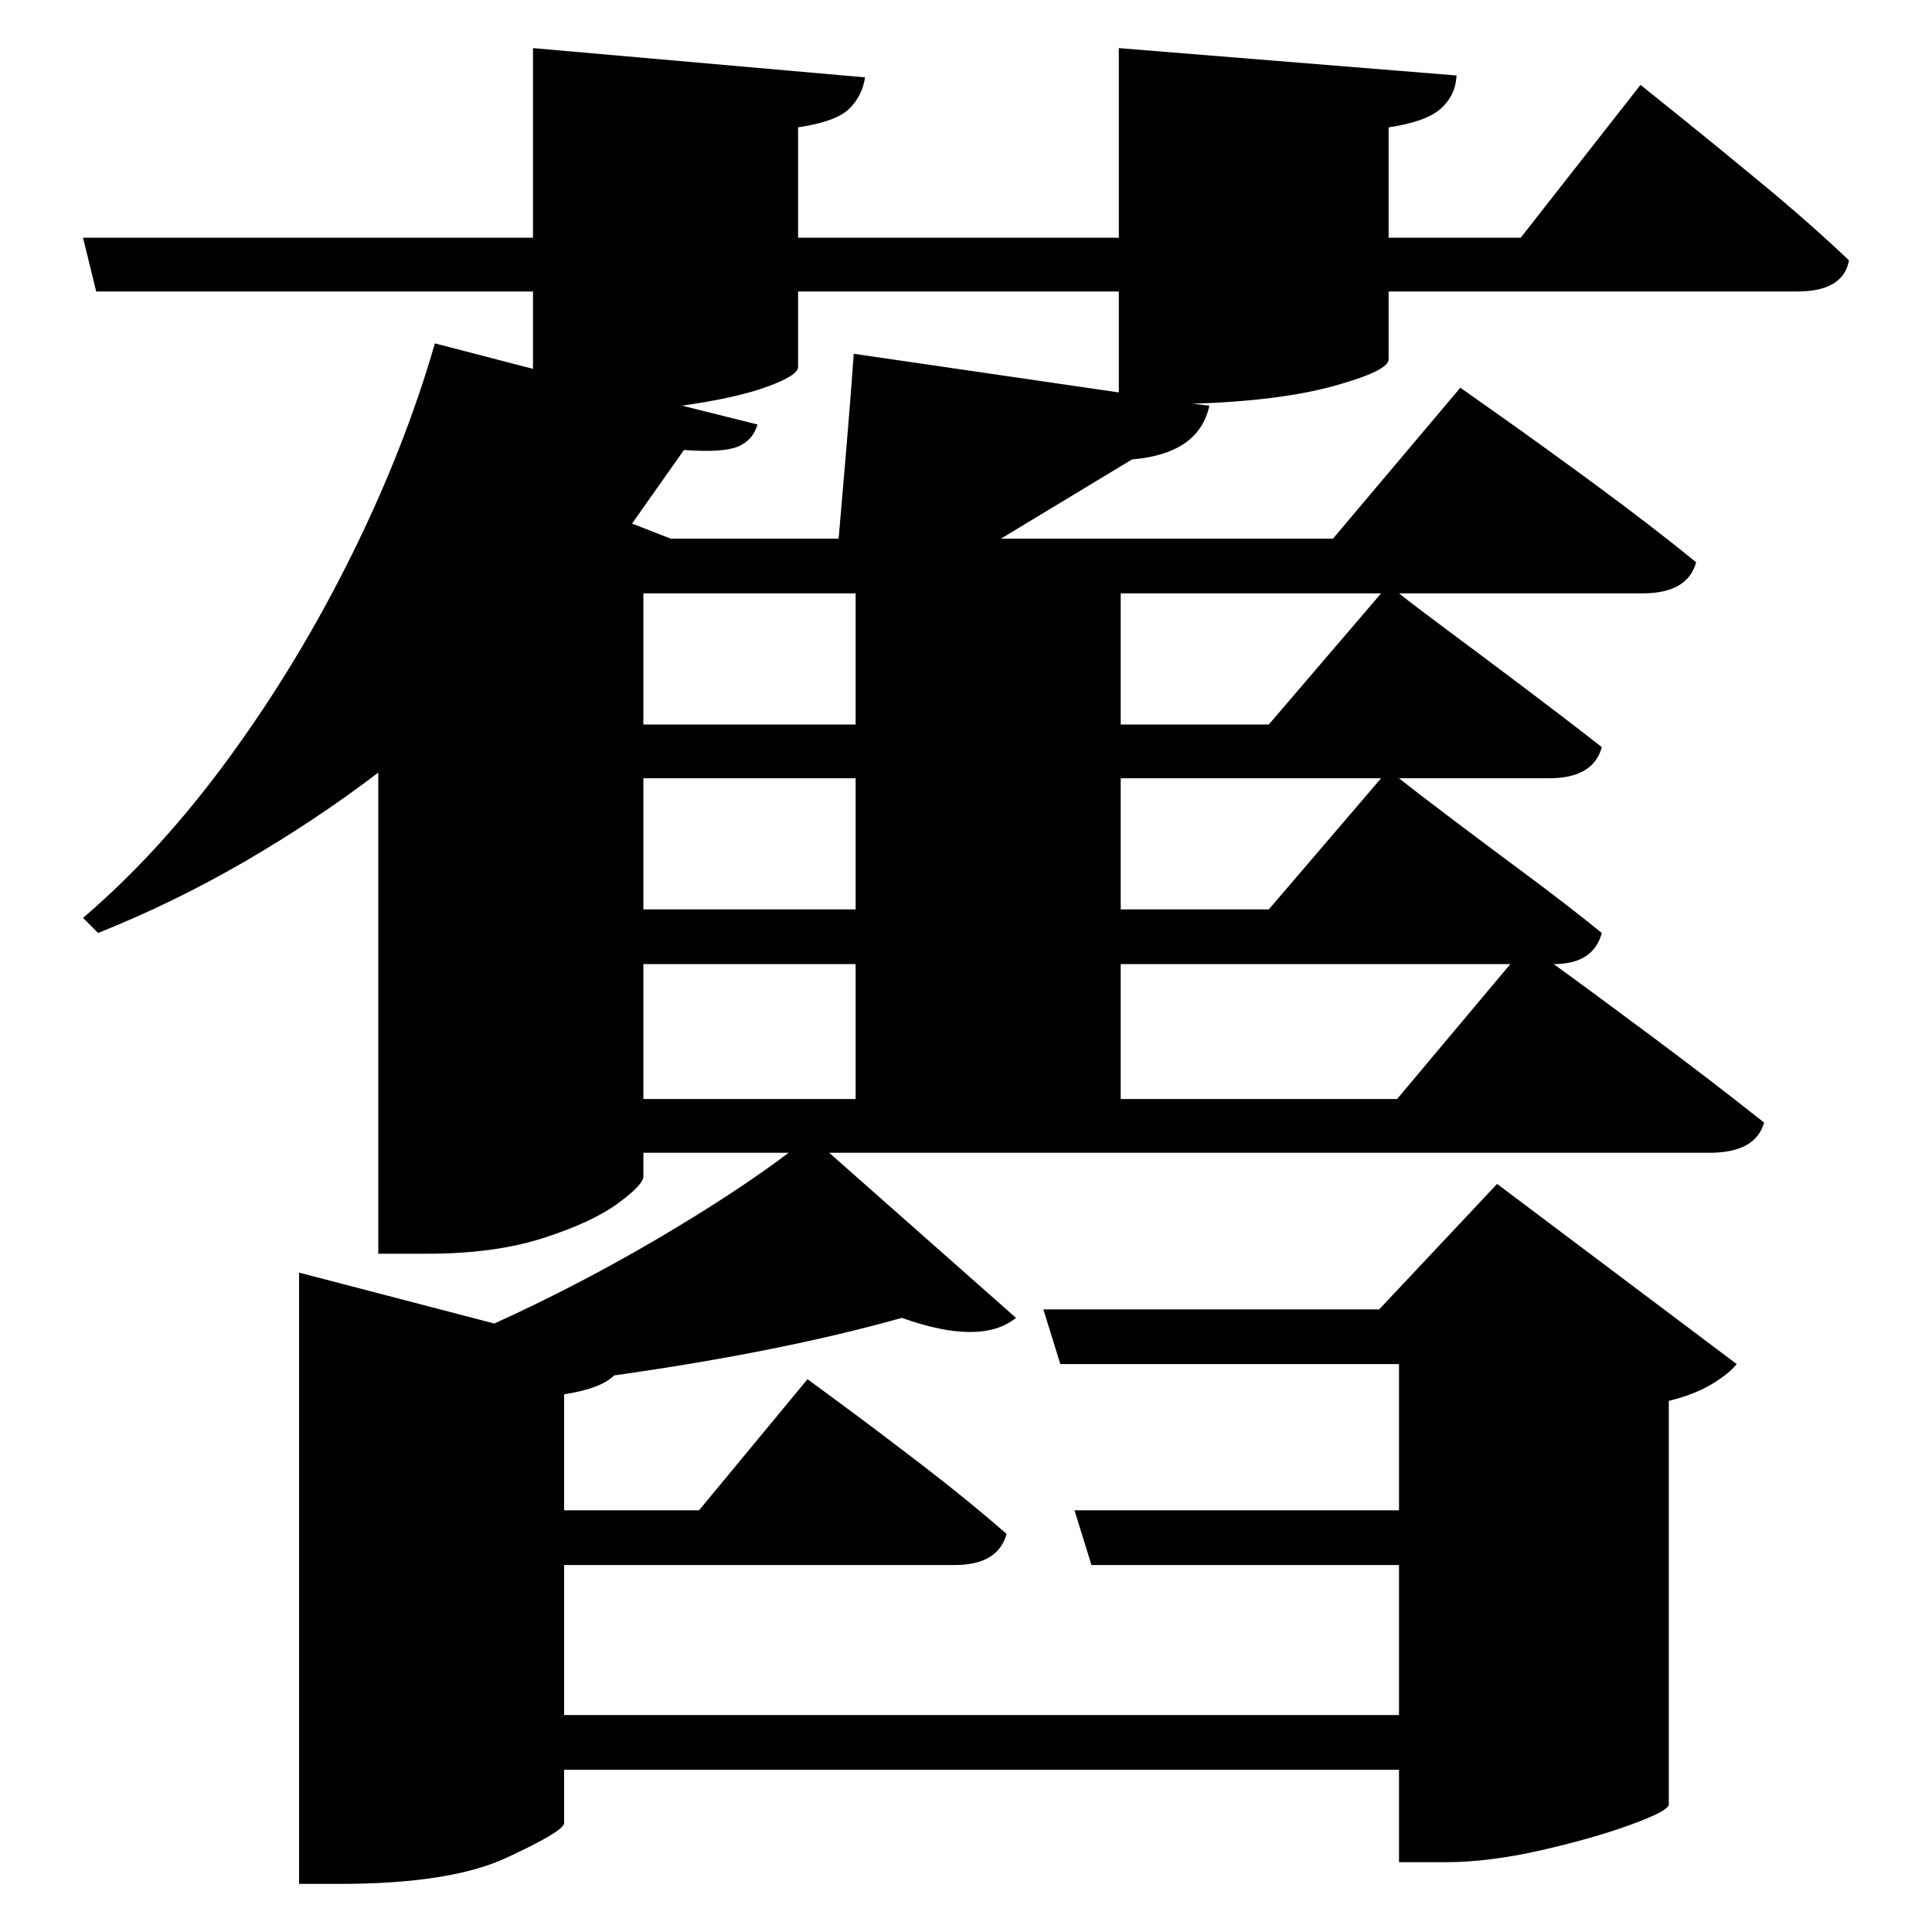 <?xml version="1.0" standalone="no"?>
<!DOCTYPE svg PUBLIC "-//W3C//DTD SVG 1.1//EN" "http://www.w3.org/Graphics/SVG/1.1/DTD/svg11.dtd" >
<svg xmlns="http://www.w3.org/2000/svg" xmlns:svg="http://www.w3.org/2000/svg" xmlns:xlink="http://www.w3.org/1999/xlink" viewBox="0 0 2048 2048" style=""><path d="M461.0 364.0 565.0 391.0V309.0H102.0L88.0 252.0H565.0V51.0L917.0 82.0Q914.0 102.0 900.0 115.5Q886.0 129.0 846.0 135.0V252.0H1186.0V51.0L1544.0 80.0Q1543.0 101.0 1527.5 115.0Q1512.0 129.0 1472.0 135.0V252.0H1612.0L1739.0 90.0Q1739.0 90.0 1777.0 120.5Q1815.0 151.0 1867.0 194.0Q1919.0 237.0 1960.0 276.0Q1954.0 309.0 1905.0 309.0H1472.0V381.0Q1472.0 393.0 1414.5 409.0Q1357.0 425.0 1264.0 428.0L1282.0 430.0Q1271.0 481.0 1200.0 487.0L1061.0 571.0H1413.0L1548.0 411.0Q1548.0 411.0 1590.5 441.0Q1633.0 471.0 1691.5 514.0Q1750.0 557.0 1798.0 596.0Q1789.0 629.0 1741.0 629.0H1483.0Q1498.0 641.0 1535.0 668.5Q1572.0 696.0 1616.5 729.5Q1661.0 763.0 1698.0 792.0Q1689.0 825.0 1642.0 825.0H1483.0Q1498.0 837.0 1535.0 865.0Q1572.0 893.0 1616.5 926.0Q1661.0 959.0 1698.0 989.0Q1689.0 1022.0 1647.0 1022.0Q1683.0 1048.0 1749.5 1097.5Q1816.0 1147.0 1870.0 1190.0Q1861.0 1222.0 1812.0 1222.0H879.0L1077.0 1397.0Q1040.0 1427.0 956.0 1397.0Q828.0 1433.0 651.0 1458.0Q637.0 1472.0 598.0 1478.0V1601.0H741.0L856.0 1462.0Q856.0 1462.0 892.0 1488.5Q928.0 1515.0 977.5 1553.0Q1027.0 1591.0 1067.0 1626.0Q1058.0 1659.0 1012.0 1659.0H598.0V1818.0H1483.0V1659.0H1157.0L1139.0 1601.0H1483.0V1446.0H1124.0L1106.0 1388.0H1462.0L1587.0 1255.0L1841.0 1446.0Q1833.0 1456.0 1815.0 1467.0Q1797.0 1478.0 1769.0 1485.0V1913.0Q1768.0 1920.0 1728.0 1934.5Q1688.0 1949.0 1633.0 1961.5Q1578.0 1974.0 1532.0 1974.0H1483.0V1876.0H598.0V1933.0Q596.0 1942.0 536.5 1969.5Q477.0 1997.0 360.0 1997.0H317.0V1349.0L524.0 1403.0Q612.0 1363.0 695.5 1314.0Q779.0 1265.0 836.0 1222.0H682.0V1247.0Q682.0 1256.0 654.5 1276.0Q627.0 1296.0 575.5 1312.5Q524.0 1329.0 453.0 1329.0H401.0V819.0Q334.0 870.0 259.0 913.5Q184.0 957.0 104.0 989.0L88.0 973.0Q170.0 903.0 243.0 803.0Q316.0 703.0 372.5 589.0Q429.0 475.0 461.0 364.0ZM1464.0 629.0H1188.0V768.0H1345.0ZM907.0 629.0H682.0V768.0H907.0ZM905.0 375.0 1186.0 416.0V309.0H846.0V389.0Q846.0 398.0 813.0 410.0Q780.0 422.0 723.0 430.0L803.0 450.0Q798.0 467.0 782.0 473.5Q766.0 480.0 725.0 477.0L670.0 555.0L711.0 571.0H889.0Q893.0 525.0 897.5 471.5Q902.0 418.0 905.0 375.0ZM1601.0 1022.0H1188.0V1165.0H1481.0ZM907.0 1165.0V1022.0H682.0V1165.0ZM1464.0 825.0H1188.0V964.0H1345.0ZM907.0 825.0H682.0V964.0H907.0Z" fill="black"></path></svg>